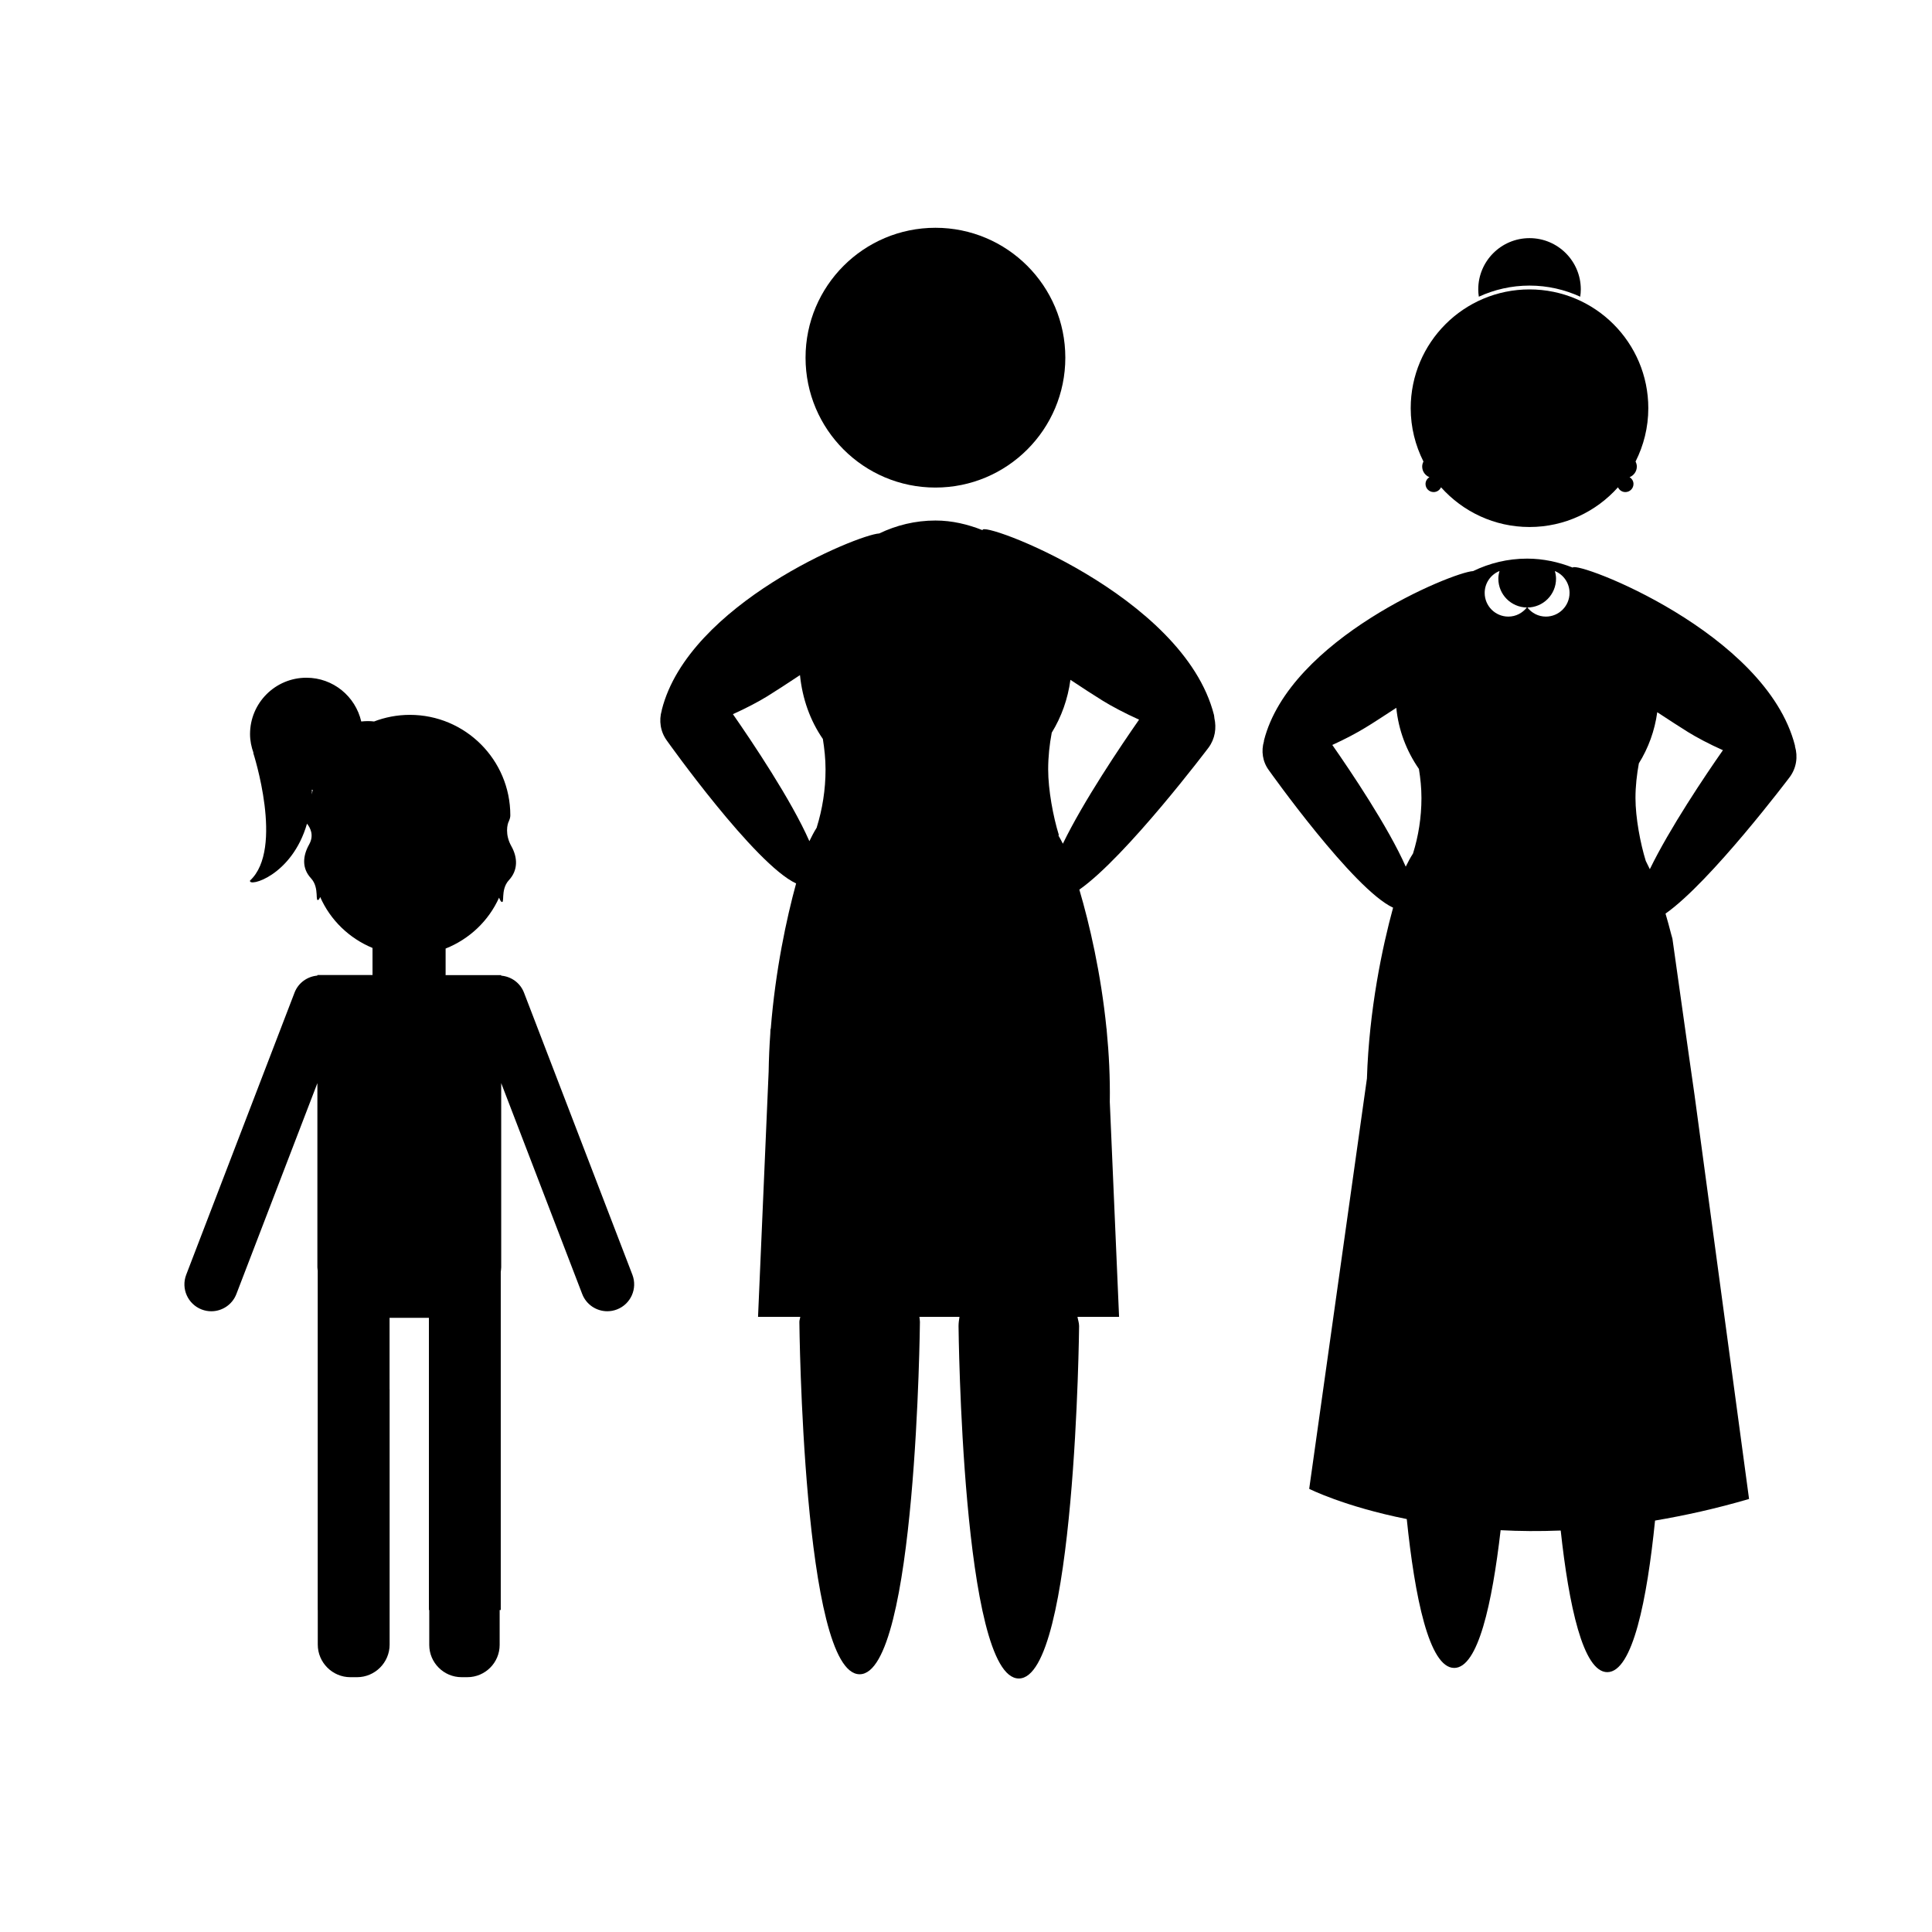 <svg xmlns="http://www.w3.org/2000/svg" xmlns:xlink="http://www.w3.org/1999/xlink" version="1.1" x="0px" y="0px" viewBox="0 0 100 100" enable-background="new 0 0 100 100" xml:space="preserve"><g><path fill="none" d="M55.405,35.189c-0.135,0.993-0.465,1.917-0.967,2.735c-0.116,0.612-0.185,1.247-0.185,1.903   c0,1.059,0.259,2.451,0.55,3.383c-0.005,0.014-0.012,0.026-0.017,0.04c0.076,0.14,0.161,0.275,0.228,0.421   c1.062-2.194,2.992-5.055,3.943-6.42c-0.734-0.331-1.413-0.692-1.868-0.972C56.663,36.015,56.053,35.619,55.405,35.189z"></path><path fill="none" d="M16.151,40.917c-0.002,0.072-0.012,0.135-0.015,0.204c0.017-0.08,0.035-0.159,0.055-0.238   c-0.026,0.003-0.053,0.006-0.079,0.008L16.151,40.917z"></path><path fill="none" d="M80.478,29.557c0.036,0.127,0.061,0.258,0.061,0.396c0,0.821-0.662,1.485-1.482,1.492   c0.224,0.284,0.566,0.47,0.956,0.47c0.677,0,1.225-0.549,1.225-1.225C81.239,30.178,80.924,29.741,80.478,29.557z"></path><path fill="none" d="M85.779,36.864c-0.131,0.961-0.463,1.861-0.952,2.647c-0.105,0.577-0.175,1.18-0.175,1.791   c0,1.022,0.253,2.359,0.533,3.259c0.07,0.14,0.14,0.28,0.21,0.428c1.022-2.106,2.866-4.849,3.783-6.159   c-0.708-0.315-1.363-0.664-1.8-0.935C86.976,37.641,86.399,37.275,85.779,36.864z"></path><path fill="none" d="M77.554,29.953c0-0.139,0.025-0.271,0.061-0.398c-0.45,0.181-0.768,0.62-0.768,1.135   c0,0.677,0.548,1.225,1.225,1.225c0.39,0,0.733-0.187,0.957-0.471C78.213,31.435,77.554,30.772,77.554,29.953z"></path><path fill="none" d="M72.272,36.637c-0.62,0.402-1.197,0.786-1.608,1.031c-0.411,0.253-1.031,0.585-1.704,0.891   c0.935,1.337,2.901,4.255,3.801,6.299c0.114-0.236,0.236-0.463,0.376-0.681c0.28-0.891,0.437-1.861,0.437-2.874   c0-0.515-0.052-1.013-0.131-1.503C72.805,38.882,72.386,37.799,72.272,36.637z"></path><path fill="none" d="M42.59,38.249c-0.66-0.956-1.061-2.088-1.184-3.305c-0.654,0.435-1.271,0.836-1.698,1.099   c-0.431,0.266-1.076,0.609-1.773,0.923c0.975,1.4,3.026,4.449,3.957,6.573c0.118-0.242,0.241-0.48,0.383-0.706   c-0.001-0.002-0.002-0.005-0.003-0.007c0.29-0.932,0.456-1.941,0.456-2.999C42.729,39.284,42.672,38.761,42.59,38.249z"></path><circle cx="48.418" cy="18.513" r="6.723"></circle><path d="M73.612,24.148c0,0.251,0.156,0.464,0.376,0.551c-0.119,0.074-0.203,0.2-0.203,0.351c0,0.232,0.188,0.42,0.42,0.42   c0.171,0,0.316-0.103,0.382-0.248c1.126,1.259,2.758,2.056,4.58,2.056c1.822,0,3.454-0.797,4.58-2.056   c0.066,0.146,0.211,0.248,0.382,0.248c0.232,0,0.42-0.188,0.42-0.42c0-0.151-0.083-0.277-0.203-0.351   c0.22-0.087,0.376-0.3,0.376-0.551c0-0.094-0.027-0.18-0.066-0.259c0.419-0.831,0.66-1.766,0.66-2.76   c0-3.396-2.753-6.149-6.149-6.149c-3.396,0-6.149,2.753-6.149,6.149c0,0.994,0.241,1.929,0.66,2.76   C73.639,23.967,73.612,24.053,73.612,24.148z"></path><path d="M79.167,14.782c0.937,0,1.824,0.209,2.625,0.575c0.018-0.124,0.03-0.249,0.03-0.377c0-1.466-1.188-2.654-2.654-2.654   s-2.654,1.188-2.654,2.654c0,0.128,0.012,0.254,0.03,0.377C77.344,14.991,78.231,14.782,79.167,14.782z"></path><path d="M62.835,37.005c-1.576-6.211-12.13-10.109-11.977-9.563c-0.76-0.301-1.572-0.5-2.439-0.5c-1.043,0-2.027,0.245-2.908,0.669   c-1.103,0.058-9.863,3.64-11.254,9.123c-0.004,0.014-0.002,0.024-0.005,0.038c-0.153,0.519-0.075,1.1,0.271,1.569   c0,0,4.55,6.405,6.684,7.385c-0.494,1.802-1.073,4.498-1.313,7.532H39.88l-0.011,0.264c-0.046,0.635-0.073,1.283-0.084,1.942   l-0.549,12.695h2.185c-0.008,0.089-0.046,0.168-0.046,0.26c0,0,0.176,18.24,3.12,18.24c2.944,0,3.12-18.24,3.12-18.24   c0-0.089-0.019-0.173-0.027-0.26h2.075c-0.025,0.157-0.049,0.315-0.049,0.479c0,0,0.176,18.24,3.12,18.24   c2.944,0,3.12-18.24,3.12-18.24c0-0.169-0.058-0.318-0.084-0.479h2.153L57.443,57.04c0.02-1.266-0.044-2.507-0.16-3.698   l-0.004-0.085h-0.005c-0.287-2.874-0.883-5.434-1.407-7.21c2.431-1.706,6.687-7.35,6.687-7.35c0.339-0.459,0.418-1.014,0.302-1.53   C62.848,37.112,62.85,37.066,62.835,37.005z M42.276,42.833c-0.143,0.226-0.266,0.464-0.383,0.706   c-0.932-2.124-2.982-5.173-3.957-6.573c0.697-0.314,1.342-0.657,1.773-0.923c0.427-0.263,1.044-0.665,1.698-1.099   c0.123,1.217,0.524,2.349,1.184,3.305c0.082,0.512,0.139,1.036,0.139,1.578c0,1.059-0.166,2.067-0.456,2.999   C42.274,42.828,42.275,42.831,42.276,42.833z M55.014,43.67c-0.067-0.146-0.152-0.28-0.228-0.421   c0.005-0.014,0.012-0.026,0.017-0.04c-0.29-0.932-0.55-2.324-0.55-3.383c0-0.656,0.069-1.291,0.185-1.903   c0.502-0.817,0.832-1.742,0.967-2.735c0.648,0.43,1.258,0.826,1.685,1.089c0.454,0.28,1.134,0.641,1.868,0.972   C58.006,38.615,56.076,41.476,55.014,43.67z"></path><path d="M27.123,51.382c-0.197-0.514-0.667-0.839-1.182-0.882c0-0.007,0-0.013,0-0.02c0,0,0,0,0-0.001v-0.008h-2.879   c0-0.011,0.003-0.022,0.003-0.033v-1.341c1.23-0.488,2.228-1.432,2.767-2.636c0.027,0.064,0.051,0.129,0.09,0.187   c0.252,0.226-0.058-0.575,0.419-1.091c0.477-0.515,0.459-1.167,0.126-1.76c-0.333-0.593-0.219-1.144-0.117-1.314   c0.001-0.002-0.001-0.006,0-0.009c0.039-0.084,0.064-0.176,0.064-0.274c0-2.871-2.328-5.199-5.199-5.199   c-0.661,0-1.292,0.125-1.873,0.35c0.006-0.002,0.011-0.006,0.017-0.008c-0.219-0.028-0.44-0.022-0.661,0.001   c-0.298-1.296-1.452-2.265-2.838-2.265c-1.612,0-2.918,1.306-2.918,2.918c0,0.346,0.071,0.672,0.181,0.98l-0.016-0.01   c0,0,1.612,4.967-0.165,6.61c-0.104,0.359,2.168-0.232,2.948-2.944c0.164,0.204,0.382,0.593,0.11,1.078   c-0.333,0.593-0.383,1.231,0.095,1.746c0.477,0.515,0.167,1.316,0.419,1.09c0.025-0.037,0.038-0.08,0.058-0.12   c0.524,1.195,1.501,2.139,2.709,2.639v1.369c0,0.011,0.003,0.022,0.003,0.033h-2.857v0.008c0,0,0,0.001,0,0.001v0.02   c-0.514,0.044-0.984,0.368-1.182,0.882L9.638,65.981c-0.275,0.717,0.083,1.521,0.8,1.797c0.164,0.063,0.332,0.093,0.498,0.093   c0.559,0,1.086-0.339,1.299-0.892l4.193-10.916v8.62v0.272v0.639c0,0.06,0.013,0.116,0.017,0.175v17.567h0.003v1.789   c0,0.927,0.759,1.686,1.686,1.686h0.346c0.928,0,1.687-0.759,1.687-1.686V71.929c0-0.011-0.003-0.022-0.003-0.033v-3.686h2.036   v15.124h0.018v1.807c0,0.918,0.751,1.669,1.669,1.669h0.306c0.918,0,1.669-0.751,1.669-1.669v-1.807h0.057V65.833   c0.007-0.08,0.023-0.158,0.023-0.24v-0.639v-0.272c0-0.595,0-2.505,0-8.62l4.193,10.916c0.212,0.553,0.74,0.892,1.299,0.892   c0.166,0,0.334-0.03,0.498-0.093c0.717-0.275,1.075-1.08,0.8-1.797L27.123,51.382z M16.135,41.121   c0.004-0.07,0.013-0.133,0.015-0.204l-0.04-0.025c0.027-0.002,0.053-0.005,0.079-0.008C16.17,40.962,16.152,41.042,16.135,41.121z"></path><path d="M92.908,38.594c-1.494-5.862-11.288-9.576-11.506-9.217c-0.734-0.288-1.529-0.463-2.359-0.463   c-1.005,0-1.948,0.236-2.796,0.646c-1.057,0.052-9.488,3.503-10.825,8.772v0.035c-0.148,0.498-0.079,1.057,0.262,1.511   c0,0,4.368,6.159,6.422,7.103c-0.559,2.044-1.241,5.277-1.354,8.842c-0.166,1.179-0.166,1.179-0.166,1.179l-2.822,20.06   c0,0,1.809,0.917,5.05,1.564c0.411,4.002,1.153,7.706,2.455,7.706c1.241,0,1.966-3.355,2.403-7.129   c0.978,0.052,2.009,0.061,3.11,0.017c0.419,3.853,1.153,7.33,2.411,7.33c1.319,0,2.062-3.792,2.472-7.846   c1.546-0.262,3.172-0.62,4.866-1.118l-2.778-20.584c0,0,0,0-0.035-0.253c0-0.009,0-0.009,0-0.009   c-0.087-0.577-0.341-2.394-1.153-8.151c-0.017-0.079-0.044-0.148-0.061-0.218c-0.096-0.384-0.201-0.751-0.297-1.083   c2.341-1.642,6.43-7.068,6.43-7.068c0.349-0.472,0.428-1.057,0.271-1.59V38.594z M73.137,44.177   c-0.14,0.218-0.262,0.446-0.376,0.681c-0.9-2.044-2.866-4.962-3.801-6.299c0.673-0.306,1.293-0.638,1.704-0.891   c0.411-0.245,0.987-0.629,1.608-1.031c0.114,1.162,0.533,2.245,1.171,3.163c0.079,0.489,0.131,0.987,0.131,1.503   C73.574,42.316,73.416,43.286,73.137,44.177z M78.072,31.915c-0.677,0-1.225-0.549-1.225-1.225c0-0.515,0.318-0.954,0.768-1.135   c-0.036,0.128-0.061,0.259-0.061,0.398c0,0.819,0.659,1.481,1.475,1.491C78.805,31.728,78.462,31.915,78.072,31.915z    M80.014,31.915c-0.39,0-0.732-0.186-0.956-0.47c0.819-0.006,1.482-0.671,1.482-1.492c0-0.138-0.025-0.269-0.061-0.396   c0.446,0.183,0.76,0.621,0.76,1.133C81.239,31.367,80.69,31.915,80.014,31.915z M85.395,44.989c-0.07-0.148-0.14-0.288-0.21-0.428   c-0.28-0.9-0.533-2.237-0.533-3.259c0-0.612,0.07-1.214,0.175-1.791c0.489-0.786,0.821-1.686,0.952-2.647   c0.62,0.411,1.197,0.778,1.599,1.031c0.437,0.271,1.092,0.62,1.8,0.935C88.26,40.14,86.417,42.884,85.395,44.989z"></path></g></svg>